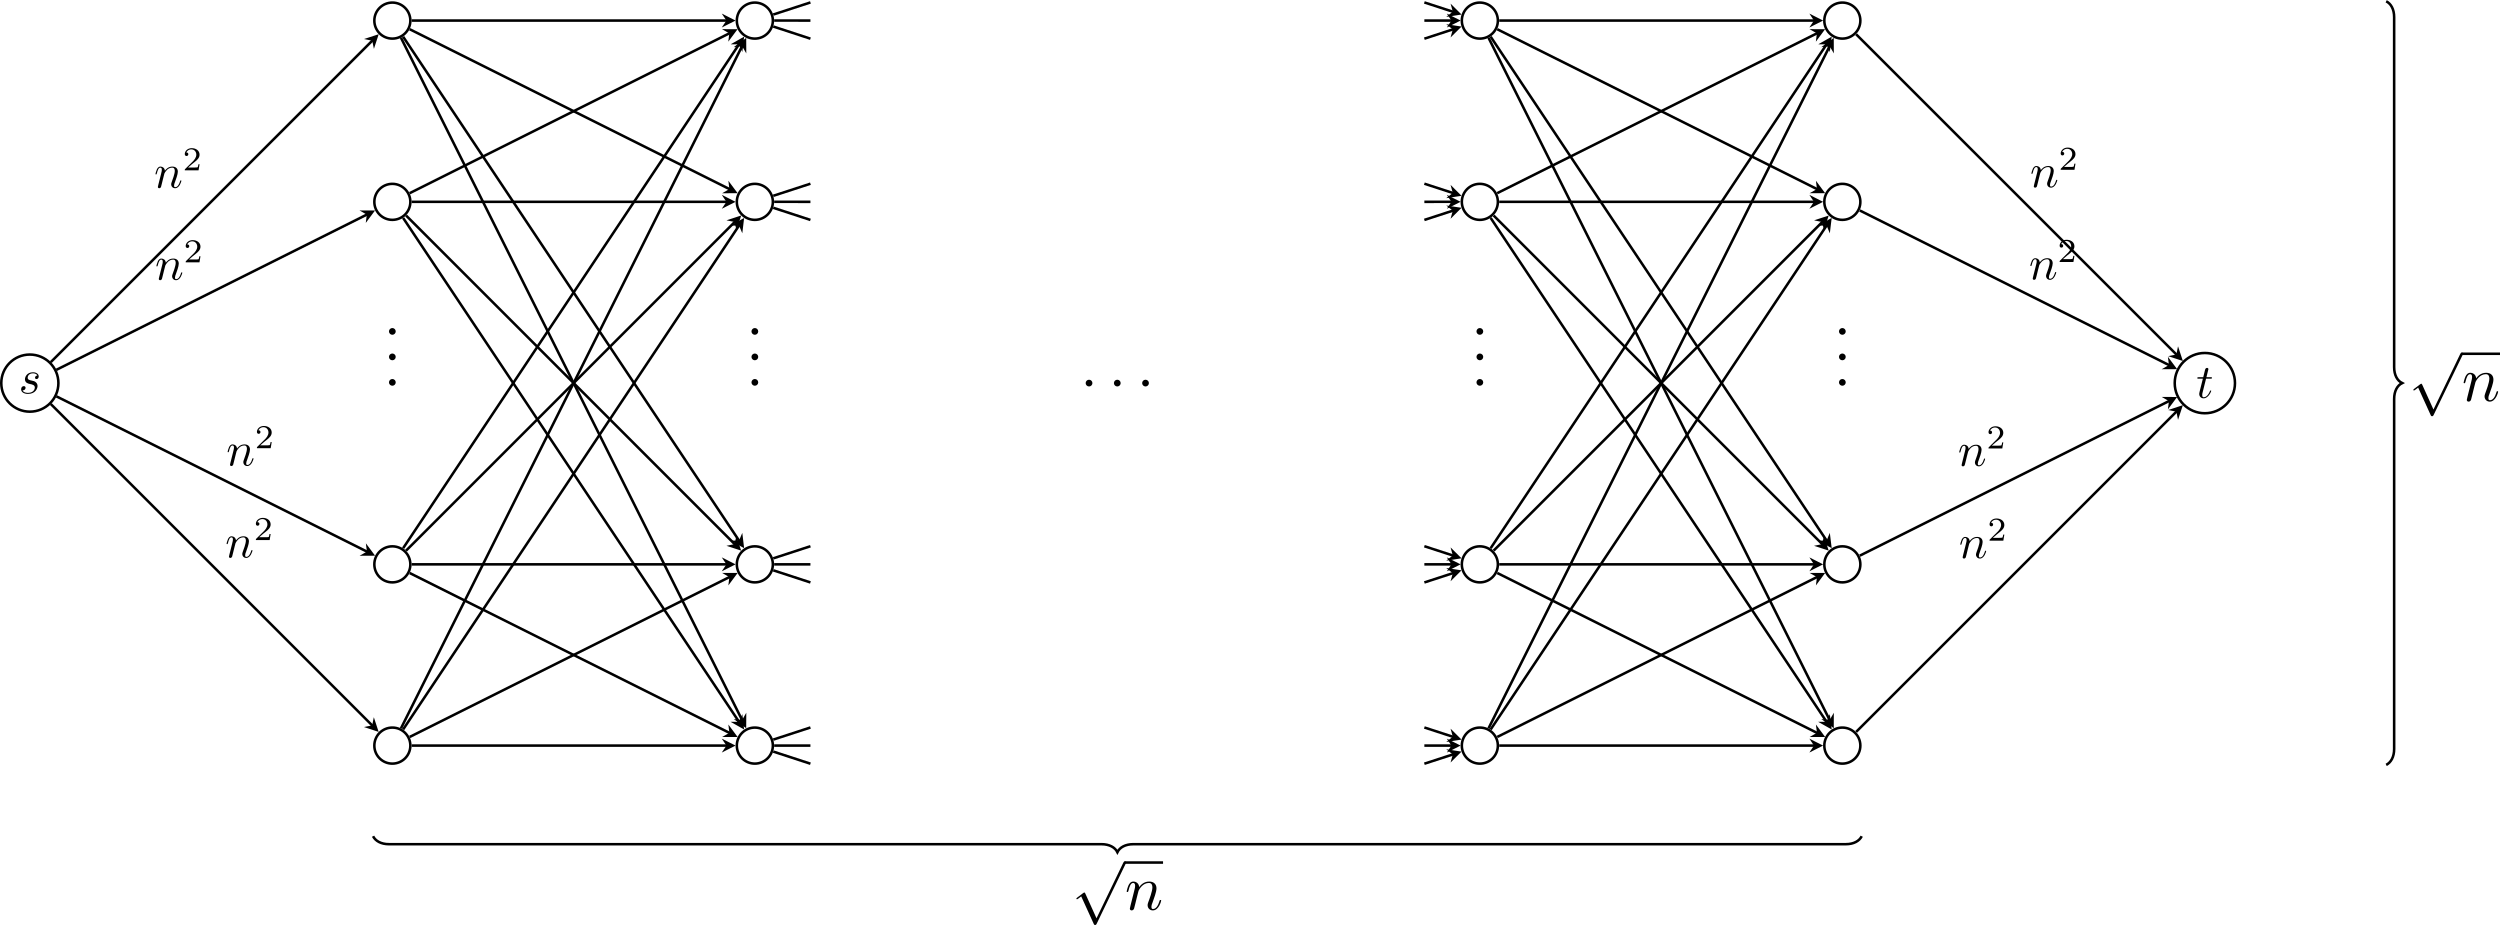 <?xml version='1.0'?>
<!-- This file was generated by dvisvgm 1.9.2 -->
<svg height='144.635pt' version='1.1' viewBox='-70.001 -70.001 391.014 144.635' width='391.014pt' xmlns='http://www.w3.org/2000/svg' xmlns:xlink='http://www.w3.org/1999/xlink'>
<defs>
<path d='M3.875 8.518L2.122 4.643C2.052 4.483 2.002 4.483 1.973 4.483C1.963 4.483 1.913 4.483 1.803 4.563L0.857 5.28C0.727 5.38 0.727 5.41 0.727 5.44C0.727 5.489 0.757 5.549 0.827 5.549C0.887 5.549 1.056 5.41 1.166 5.33C1.225 5.28 1.375 5.171 1.484 5.091L3.447 9.405C3.517 9.564 3.567 9.564 3.656 9.564C3.806 9.564 3.836 9.504 3.905 9.365L8.428 0C8.498 -0.139 8.498 -0.179 8.498 -0.199C8.498 -0.299 8.418 -0.399 8.299 -0.399C8.219 -0.399 8.149 -0.349 8.07 -0.189L3.875 8.518Z' id='g0-112'/>
<path d='M3.522 -1.269H3.285C3.264 -1.116 3.194 -0.704 3.103 -0.635C3.048 -0.593 2.511 -0.593 2.413 -0.593H1.13C1.862 -1.241 2.106 -1.437 2.525 -1.764C3.041 -2.176 3.522 -2.608 3.522 -3.271C3.522 -4.115 2.783 -4.631 1.89 -4.631C1.025 -4.631 0.439 -4.024 0.439 -3.382C0.439 -3.027 0.739 -2.992 0.809 -2.992C0.976 -2.992 1.179 -3.11 1.179 -3.361C1.179 -3.487 1.13 -3.731 0.767 -3.731C0.983 -4.226 1.458 -4.38 1.785 -4.38C2.483 -4.38 2.845 -3.836 2.845 -3.271C2.845 -2.664 2.413 -2.183 2.19 -1.932L0.509 -0.272C0.439 -0.209 0.439 -0.195 0.439 0H3.313L3.522 -1.269Z' id='g3-50'/>
<path d='M1.913 -0.528C1.913 -0.817 1.674 -1.056 1.385 -1.056S0.857 -0.817 0.857 -0.528S1.096 0 1.385 0S1.913 -0.239 1.913 -0.528Z' id='g1-58'/>
<path d='M0.877 -0.588C0.847 -0.438 0.787 -0.209 0.787 -0.159C0.787 0.02 0.927 0.11 1.076 0.11C1.196 0.11 1.375 0.03 1.445 -0.169C1.455 -0.189 1.574 -0.658 1.634 -0.907L1.853 -1.803C1.913 -2.022 1.973 -2.242 2.022 -2.471C2.062 -2.64 2.142 -2.929 2.152 -2.969C2.301 -3.278 2.829 -4.184 3.776 -4.184C4.224 -4.184 4.314 -3.816 4.314 -3.487C4.314 -2.869 3.826 -1.594 3.666 -1.166C3.577 -0.936 3.567 -0.817 3.567 -0.707C3.567 -0.239 3.915 0.11 4.384 0.11C5.32 0.11 5.689 -1.345 5.689 -1.425C5.689 -1.524 5.599 -1.524 5.569 -1.524C5.469 -1.524 5.469 -1.494 5.42 -1.345C5.22 -0.667 4.892 -0.11 4.403 -0.11C4.234 -0.11 4.164 -0.209 4.164 -0.438C4.164 -0.687 4.254 -0.927 4.344 -1.146C4.533 -1.674 4.951 -2.77 4.951 -3.337C4.951 -4.005 4.523 -4.403 3.806 -4.403C2.909 -4.403 2.421 -3.766 2.252 -3.537C2.202 -4.095 1.793 -4.403 1.335 -4.403S0.687 -4.015 0.588 -3.836C0.428 -3.497 0.289 -2.909 0.289 -2.869C0.289 -2.77 0.389 -2.77 0.408 -2.77C0.508 -2.77 0.518 -2.78 0.578 -2.999C0.747 -3.706 0.946 -4.184 1.305 -4.184C1.504 -4.184 1.614 -4.055 1.614 -3.726C1.614 -3.517 1.584 -3.407 1.455 -2.889L0.877 -0.588Z' id='g1-110'/>
<path d='M3.895 -3.726C3.616 -3.716 3.417 -3.497 3.417 -3.278C3.417 -3.138 3.507 -2.989 3.726 -2.989S4.184 -3.158 4.184 -3.547C4.184 -3.995 3.756 -4.403 2.999 -4.403C1.684 -4.403 1.315 -3.387 1.315 -2.949C1.315 -2.172 2.052 -2.022 2.341 -1.963C2.859 -1.863 3.377 -1.753 3.377 -1.205C3.377 -0.946 3.148 -0.11 1.953 -0.11C1.813 -0.11 1.046 -0.11 0.817 -0.638C1.196 -0.588 1.445 -0.887 1.445 -1.166C1.445 -1.395 1.285 -1.514 1.076 -1.514C0.817 -1.514 0.518 -1.305 0.518 -0.857C0.518 -0.289 1.086 0.11 1.943 0.11C3.557 0.11 3.945 -1.096 3.945 -1.544C3.945 -1.903 3.756 -2.152 3.636 -2.271C3.367 -2.55 3.078 -2.6 2.64 -2.69C2.281 -2.77 1.883 -2.839 1.883 -3.288C1.883 -3.577 2.122 -4.184 2.999 -4.184C3.248 -4.184 3.746 -4.115 3.895 -3.726Z' id='g1-115'/>
<path d='M2.052 -3.985H2.989C3.188 -3.985 3.288 -3.985 3.288 -4.184C3.288 -4.294 3.188 -4.294 3.009 -4.294H2.132C2.491 -5.709 2.54 -5.908 2.54 -5.968C2.54 -6.137 2.421 -6.237 2.252 -6.237C2.222 -6.237 1.943 -6.227 1.853 -5.878L1.465 -4.294H0.528C0.329 -4.294 0.229 -4.294 0.229 -4.105C0.229 -3.985 0.309 -3.985 0.508 -3.985H1.385C0.667 -1.156 0.628 -0.986 0.628 -0.807C0.628 -0.269 1.006 0.11 1.544 0.11C2.56 0.11 3.128 -1.345 3.128 -1.425C3.128 -1.524 3.049 -1.524 3.009 -1.524C2.919 -1.524 2.909 -1.494 2.859 -1.385C2.431 -0.349 1.903 -0.11 1.564 -0.11C1.355 -0.11 1.255 -0.239 1.255 -0.568C1.255 -0.807 1.275 -0.877 1.315 -1.046L2.052 -3.985Z' id='g1-116'/>
<path d='M1.913 -0.528C1.913 -0.817 1.674 -1.056 1.385 -1.056S0.857 -0.817 0.857 -0.528S1.096 0 1.385 0S1.913 -0.239 1.913 -0.528Z' id='g2-46'/>
</defs>
<g id='page1'>
<path d='M-60.867 -10.082C-60.867 -12.547 -62.867 -14.547 -65.332 -14.547C-67.801 -14.547 -69.801 -12.547 -69.801 -10.082C-69.801 -7.613 -67.801 -5.613 -65.332 -5.613C-62.867 -5.613 -60.867 -7.613 -60.867 -10.082ZM-65.332 -10.082' fill='none' stroke='#000000' stroke-width='0.4'/>
<g transform='matrix(0.75 0 0 0.75 -18.085 -64.696)'>
<use x='-65.334' xlink:href='#g1-115' y='74.965'/>
</g>
<path d='M-5.82 46.617C-5.82 45.059 -7.082 43.797 -8.637 43.797C-10.191 43.797 -11.453 45.059 -11.453 46.617C-11.453 48.172 -10.191 49.434 -8.637 49.434C-7.082 49.434 -5.82 48.172 -5.82 46.617ZM-8.637 46.617' fill='none' stroke='#000000' stroke-miterlimit='10.037' stroke-width='0.4'/>
<path d='M-5.82 18.266C-5.82 16.711 -7.082 15.449 -8.637 15.449C-10.191 15.449 -11.453 16.711 -11.453 18.266C-11.453 19.824 -10.191 21.086 -8.637 21.086C-7.082 21.086 -5.82 19.824 -5.82 18.266ZM-8.637 18.266' fill='none' stroke='#000000' stroke-miterlimit='10.037' stroke-width='0.4'/>
<path d='M-5.82 -38.429C-5.82 -39.984 -7.082 -41.246 -8.637 -41.246C-10.191 -41.246 -11.453 -39.984 -11.453 -38.429C-11.453 -36.876 -10.191 -35.614 -8.637 -35.614C-7.082 -35.614 -5.82 -36.876 -5.82 -38.429ZM-8.637 -38.429' fill='none' stroke='#000000' stroke-miterlimit='10.037' stroke-width='0.4'/>
<path d='M-5.82 -66.778C-5.82 -68.335 -7.082 -69.597 -8.637 -69.597C-10.191 -69.597 -11.453 -68.335 -11.453 -66.778C-11.453 -65.222 -10.191 -63.961 -8.637 -63.961C-7.082 -63.961 -5.82 -65.222 -5.82 -66.778ZM-8.637 -66.778' fill='none' stroke='#000000' stroke-miterlimit='10.037' stroke-width='0.4'/>
<g transform='matrix(1 0 0 1 55.313 -84.633)'>
<use x='-65.334' xlink:href='#g2-46' y='66.994'/>
<use x='-65.334' xlink:href='#g2-46' y='70.98'/>
<use x='-65.334' xlink:href='#g2-46' y='74.965'/>
</g>
<path d='M50.879 46.617C50.879 45.059 49.617 43.797 48.058 43.797C46.504 43.797 45.242 45.059 45.242 46.617C45.242 48.172 46.504 49.434 48.058 49.434C49.617 49.434 50.879 48.172 50.879 46.617ZM48.058 46.617' fill='none' stroke='#000000' stroke-miterlimit='10.037' stroke-width='0.4'/>
<path d='M50.879 18.266C50.879 16.711 49.617 15.449 48.058 15.449C46.504 15.449 45.242 16.711 45.242 18.266C45.242 19.824 46.504 21.086 48.058 21.086C49.617 21.086 50.879 19.824 50.879 18.266ZM48.058 18.266' fill='none' stroke='#000000' stroke-miterlimit='10.037' stroke-width='0.4'/>
<path d='M50.879 -38.429C50.879 -39.984 49.617 -41.246 48.058 -41.246C46.504 -41.246 45.242 -39.984 45.242 -38.429C45.242 -36.876 46.504 -35.614 48.058 -35.614C49.617 -35.614 50.879 -36.876 50.879 -38.429ZM48.058 -38.429' fill='none' stroke='#000000' stroke-miterlimit='10.037' stroke-width='0.4'/>
<path d='M50.879 -66.778C50.879 -68.335 49.617 -69.597 48.058 -69.597C46.504 -69.597 45.242 -68.335 45.242 -66.778C45.242 -65.222 46.504 -63.961 48.058 -63.961C49.617 -63.961 50.879 -65.222 50.879 -66.778ZM48.058 -66.778' fill='none' stroke='#000000' stroke-miterlimit='10.037' stroke-width='0.4'/>
<g transform='matrix(1 0 0 1 112.01 -84.633)'>
<use x='-65.334' xlink:href='#g2-46' y='66.994'/>
<use x='-65.334' xlink:href='#g2-46' y='70.98'/>
<use x='-65.334' xlink:href='#g2-46' y='74.965'/>
</g>
<path d='M164.273 46.617C164.273 45.059 163.012 43.797 161.453 43.797C159.898 43.797 158.637 45.059 158.637 46.617C158.637 48.172 159.898 49.434 161.453 49.434C163.012 49.434 164.273 48.172 164.273 46.617ZM161.453 46.617' fill='none' stroke='#000000' stroke-miterlimit='10.037' stroke-width='0.4'/>
<path d='M164.273 18.266C164.273 16.711 163.012 15.449 161.453 15.449C159.898 15.449 158.637 16.711 158.637 18.266C158.637 19.824 159.898 21.086 161.453 21.086C163.012 21.086 164.273 19.824 164.273 18.266ZM161.453 18.266' fill='none' stroke='#000000' stroke-miterlimit='10.037' stroke-width='0.4'/>
<path d='M164.273 -38.429C164.273 -39.984 163.012 -41.246 161.453 -41.246C159.898 -41.246 158.637 -39.984 158.637 -38.429C158.637 -36.876 159.898 -35.614 161.453 -35.614C163.012 -35.614 164.273 -36.876 164.273 -38.429ZM161.453 -38.429' fill='none' stroke='#000000' stroke-miterlimit='10.037' stroke-width='0.4'/>
<path d='M164.273 -66.778C164.273 -68.335 163.012 -69.597 161.453 -69.597C159.898 -69.597 158.637 -68.335 158.637 -66.778C158.637 -65.222 159.898 -63.961 161.453 -63.961C163.012 -63.961 164.273 -65.222 164.273 -66.778ZM161.453 -66.778' fill='none' stroke='#000000' stroke-miterlimit='10.037' stroke-width='0.4'/>
<g transform='matrix(1 0 0 1 225.405 -84.633)'>
<use x='-65.334' xlink:href='#g2-46' y='66.994'/>
<use x='-65.334' xlink:href='#g2-46' y='70.98'/>
<use x='-65.334' xlink:href='#g2-46' y='74.965'/>
</g>
<path d='M220.969 46.617C220.969 45.059 219.707 43.797 218.152 43.797C216.594 43.797 215.332 45.059 215.332 46.617C215.332 48.172 216.594 49.434 218.152 49.434C219.707 49.434 220.969 48.172 220.969 46.617ZM218.152 46.617' fill='none' stroke='#000000' stroke-miterlimit='10.037' stroke-width='0.4'/>
<path d='M220.969 18.266C220.969 16.711 219.707 15.449 218.152 15.449C216.594 15.449 215.332 16.711 215.332 18.266C215.332 19.824 216.594 21.086 218.152 21.086C219.707 21.086 220.969 19.824 220.969 18.266ZM218.152 18.266' fill='none' stroke='#000000' stroke-miterlimit='10.037' stroke-width='0.4'/>
<path d='M220.969 -38.429C220.969 -39.984 219.707 -41.246 218.152 -41.246C216.594 -41.246 215.332 -39.984 215.332 -38.429C215.332 -36.876 216.594 -35.614 218.152 -35.614C219.707 -35.614 220.969 -36.876 220.969 -38.429ZM218.152 -38.429' fill='none' stroke='#000000' stroke-miterlimit='10.037' stroke-width='0.4'/>
<path d='M220.969 -66.778C220.969 -68.335 219.707 -69.597 218.152 -69.597C216.594 -69.597 215.332 -68.335 215.332 -66.778C215.332 -65.222 216.594 -63.961 218.152 -63.961C219.707 -63.961 220.969 -65.222 220.969 -66.778ZM218.152 -66.778' fill='none' stroke='#000000' stroke-miterlimit='10.037' stroke-width='0.4'/>
<g transform='matrix(1 0 0 1 282.102 -84.633)'>
<use x='-65.334' xlink:href='#g2-46' y='66.994'/>
<use x='-65.334' xlink:href='#g2-46' y='70.98'/>
<use x='-65.334' xlink:href='#g2-46' y='74.965'/>
</g>
<g transform='matrix(1 0 0 1 164.28 -84.52)'>
<use x='-65.334' xlink:href='#g1-58' y='74.965'/>
<use x='-60.916' xlink:href='#g1-58' y='74.965'/>
<use x='-56.499' xlink:href='#g1-58' y='74.965'/>
</g>
<path d='M279.562 -10.082C279.562 -12.684 277.453 -14.793 274.847 -14.793C272.246 -14.793 270.137 -12.684 270.137 -10.082C270.137 -7.477 272.246 -5.367 274.847 -5.367C277.453 -5.367 279.562 -7.477 279.562 -10.082ZM274.847 -10.082' fill='none' stroke='#000000' stroke-miterlimit='10.037' stroke-width='0.4'/>
<g transform='matrix(0.75 0 0 0.75 322.5 -64.007)'>
<use x='-65.334' xlink:href='#g1-116' y='74.965'/>
</g>
<path d='M-62.07 -6.82L-11.707 43.543' fill='none' stroke='#000000' stroke-miterlimit='10.037' stroke-width='0.4'/>
<path d='M-11.062 44.188L-11.492 42.875L-11.641 43.605L-12.375 43.754Z'/>
<path d='M-11.062 44.188L-11.492 42.875L-11.641 43.605L-12.375 43.754Z' fill='none' stroke='#000000' stroke-miterlimit='10.037' stroke-width='0.36'/>
<g transform='matrix(0.75 0 0 0.75 14.22 -39.043)'>
<use x='-65.334' xlink:href='#g1-110' y='74.965'/>
<use x='-59.376' xlink:href='#g3-50' y='71.349'/>
</g>
<path d='M220.308 44.469L270.484 -5.703' fill='none' stroke='#000000' stroke-miterlimit='10.037' stroke-width='0.4'/>
<path d='M271.129 -6.348L269.817 -5.914L270.547 -5.766L270.696 -5.035Z'/>
<path d='M271.129 -6.348L269.817 -5.914L270.547 -5.766L270.696 -5.035Z' fill='none' stroke='#000000' stroke-miterlimit='10.037' stroke-width='0.36'/>
<g transform='matrix(0.75 0 0 0.75 285.379 -38.947)'>
<use x='-65.334' xlink:href='#g1-110' y='74.965'/>
<use x='-59.376' xlink:href='#g3-50' y='71.349'/>
</g>
<path d='M-5.617 46.613H43.738' fill='none' stroke='#000000' stroke-miterlimit='10.037' stroke-width='0.4'/>
<path d='M44.648 46.613L43.414 45.992L43.828 46.613L43.414 47.238Z'/>
<path d='M44.648 46.613L43.414 45.992L43.828 46.613L43.414 47.238Z' fill='none' stroke='#000000' stroke-miterlimit='10.037' stroke-width='0.36'/>
<path d='M164.484 46.613H213.836' fill='none' stroke='#000000' stroke-miterlimit='10.037' stroke-width='0.4'/>
<path d='M214.746 46.613L213.516 45.992L213.926 46.613L213.516 47.238Z'/>
<path d='M214.746 46.613L213.516 45.992L213.926 46.613L213.516 47.238Z' fill='none' stroke='#000000' stroke-miterlimit='10.037' stroke-width='0.36'/>
<path d='M-5.926 45.262L44.191 20.203' fill='none' stroke='#000000' stroke-miterlimit='10.037' stroke-width='0.4'/>
<path d='M45.008 19.793L43.621 19.789L44.27 20.164L44.18 20.906Z'/>
<path d='M45.008 19.793L43.621 19.789L44.27 20.164L44.18 20.906Z' fill='none' stroke='#000000' stroke-miterlimit='10.037' stroke-width='0.362'/>
<path d='M164.176 45.262L214.289 20.203' fill='none' stroke='#000000' stroke-miterlimit='10.037' stroke-width='0.402'/>
<path d='M215.105 19.793L213.718 19.789L214.371 20.164L214.281 20.906Z'/>
<path d='M215.105 19.793L213.718 19.789L214.371 20.164L214.281 20.906Z' fill='none' stroke='#000000' stroke-miterlimit='10.037' stroke-width='0.362'/>
<path d='M-6.953 44.098L45.656 -34.825' fill='none' stroke='#000000' stroke-miterlimit='10.037' stroke-width='0.402'/>
<path d='M46.164 -35.582L44.957 -34.898L45.707 -34.898L46 -34.207Z'/>
<path d='M46.164 -35.582L44.957 -34.898L45.707 -34.898L46 -34.207Z' fill='none' stroke='#000000' stroke-miterlimit='10.037' stroke-width='0.361'/>
<path d='M163.144 44.098L215.758 -34.825' fill='none' stroke='#000000' stroke-miterlimit='10.037' stroke-width='0.401'/>
<path d='M216.262 -35.582L215.059 -34.898L215.809 -34.898L216.098 -34.207Z'/>
<path d='M216.262 -35.582L215.059 -34.898L215.809 -34.898L216.098 -34.207Z' fill='none' stroke='#000000' stroke-miterlimit='10.037' stroke-width='0.361'/>
<path d='M-7.285 43.914L46.121 -62.898' fill='none' stroke='#000000' stroke-miterlimit='10.037' stroke-width='0.401'/>
<path d='M46.531 -63.715L45.418 -62.887L46.164 -62.98L46.539 -62.328Z'/>
<path d='M46.531 -63.715L45.418 -62.887L46.164 -62.98L46.539 -62.328Z' fill='none' stroke='#000000' stroke-miterlimit='10.037' stroke-width='0.362'/>
<path d='M162.816 43.914L216.222 -62.898' fill='none' stroke='#000000' stroke-miterlimit='10.037' stroke-width='0.402'/>
<path d='M216.632 -63.715L215.519 -62.887L216.261 -62.98L216.636 -62.328Z'/>
<path d='M216.632 -63.715L215.519 -62.887L216.261 -62.98L216.636 -62.328Z' fill='none' stroke='#000000' stroke-miterlimit='10.037' stroke-width='0.362'/>
<path d='M50.941 47.551L56.754 49.449' fill='none' stroke='#000000' stroke-miterlimit='10.037' stroke-width='0.402'/>
<path d='M157.344 47.961L152.777 49.449' fill='none' stroke='#000000' stroke-miterlimit='10.037' stroke-width='0.402'/>
<path d='M158.211 47.68L156.844 47.469L157.43 47.934L157.231 48.656Z'/>
<path d='M158.211 47.68L156.844 47.469L157.43 47.934L157.231 48.656Z' fill='none' stroke='#000000' stroke-miterlimit='10.037' stroke-width='0.361'/>
<path d='M51.082 46.613H56.754' fill='none' stroke='#000000' stroke-miterlimit='10.037' stroke-width='0.401'/>
<path d='M157.137 46.613H152.777' fill='none' stroke='#000000' stroke-miterlimit='10.037' stroke-width='0.401'/>
<path d='M158.047 46.613L156.812 45.992L157.226 46.613L156.816 47.238Z'/>
<path d='M158.047 46.613L156.812 45.992L157.226 46.613L156.816 47.238Z' fill='none' stroke='#000000' stroke-miterlimit='10.037' stroke-width='0.36'/>
<path d='M50.941 45.676L56.754 43.781' fill='none' stroke='#000000' stroke-miterlimit='10.037' stroke-width='0.4'/>
<path d='M157.344 45.27L152.777 43.781' fill='none' stroke='#000000' stroke-miterlimit='10.037' stroke-width='0.4'/>
<path d='M158.211 45.551L157.231 44.574L157.43 45.297L156.844 45.762Z'/>
<path d='M158.211 45.551L157.231 44.574L157.43 45.297L156.844 45.762Z' fill='none' stroke='#000000' stroke-miterlimit='10.037' stroke-width='0.361'/>
<path d='M-61.188 -8.012L-12.504 16.328' fill='none' stroke='#000000' stroke-miterlimit='10.037' stroke-width='0.401'/>
<path d='M-11.691 16.734L-12.516 15.625L-12.426 16.367L-13.074 16.742Z'/>
<path d='M-11.691 16.734L-12.516 15.625L-12.426 16.367L-13.074 16.742Z' fill='none' stroke='#000000' stroke-miterlimit='10.037' stroke-width='0.36'/>
<g transform='matrix(0.75 0 0 0.75 14.384 -53.416)'>
<use x='-65.334' xlink:href='#g1-110' y='74.965'/>
<use x='-59.376' xlink:href='#g3-50' y='71.349'/>
</g>
<path d='M220.875 16.91L269.344 -7.324' fill='none' stroke='#000000' stroke-miterlimit='10.037' stroke-width='0.4'/>
<path d='M270.156 -7.73L268.778 -7.738L269.426 -7.363L269.332 -6.621Z'/>
<path d='M270.156 -7.73L268.778 -7.738L269.426 -7.363L269.332 -6.621Z' fill='none' stroke='#000000' stroke-miterlimit='10.037' stroke-width='0.36'/>
<g transform='matrix(0.75 0 0 0.75 285.215 -53.367)'>
<use x='-65.334' xlink:href='#g1-110' y='74.965'/>
<use x='-59.376' xlink:href='#g3-50' y='71.349'/>
</g>
<path d='M-5.926 19.621L44.191 44.676' fill='none' stroke='#000000' stroke-miterlimit='10.037' stroke-width='0.4'/>
<path d='M45.008 45.086L44.18 43.973L44.27 44.715L43.621 45.09Z'/>
<path d='M45.008 45.086L44.18 43.973L44.27 44.715L43.621 45.09Z' fill='none' stroke='#000000' stroke-miterlimit='10.037' stroke-width='0.362'/>
<path d='M164.176 19.617L214.289 44.676' fill='none' stroke='#000000' stroke-miterlimit='10.037' stroke-width='0.402'/>
<path d='M215.105 45.086L214.281 43.973L214.371 44.715L213.718 45.09Z'/>
<path d='M215.105 45.086L214.281 43.973L214.371 44.715L213.718 45.09Z' fill='none' stroke='#000000' stroke-miterlimit='10.037' stroke-width='0.362'/>
<path d='M-5.617 18.266H43.738' fill='none' stroke='#000000' stroke-miterlimit='10.037' stroke-width='0.402'/>
<path d='M44.648 18.266L43.414 17.641L43.828 18.266L43.414 18.887Z'/>
<path d='M44.648 18.266L43.414 17.641L43.828 18.266L43.414 18.887Z' fill='none' stroke='#000000' stroke-miterlimit='10.037' stroke-width='0.36'/>
<path d='M164.484 18.266H213.836' fill='none' stroke='#000000' stroke-miterlimit='10.037' stroke-width='0.4'/>
<path d='M214.746 18.266L213.516 17.641L213.926 18.266L213.516 18.887Z'/>
<path d='M214.746 18.266L213.516 17.641L213.926 18.266L213.516 18.887Z' fill='none' stroke='#000000' stroke-miterlimit='10.037' stroke-width='0.36'/>
<path d='M-6.5 16.133L45 -35.371' fill='none' stroke='#000000' stroke-miterlimit='10.037' stroke-width='0.4'/>
<path d='M45.648 -36.016L44.328 -35.582L45.062 -35.434L45.215 -34.699Z'/>
<path d='M45.648 -36.016L44.328 -35.582L45.062 -35.434L45.215 -34.699Z' fill='none' stroke='#000000' stroke-miterlimit='10.037' stroke-width='0.362'/>
<path d='M163.609 16.121L215.094 -35.364' fill='none' stroke='#000000' stroke-miterlimit='10.037' stroke-width='0.402'/>
<path d='M215.738 -36.008L214.426 -35.578L215.156 -35.426L215.308 -34.695Z'/>
<path d='M215.738 -36.008L214.426 -35.578L215.156 -35.426L215.308 -34.695Z' fill='none' stroke='#000000' stroke-miterlimit='10.037' stroke-width='0.36'/>
<path d='M-6.953 15.746L45.656 -63.172' fill='none' stroke='#000000' stroke-miterlimit='10.037' stroke-width='0.4'/>
<path d='M46.164 -63.934L44.957 -63.25L45.707 -63.246L46 -62.555Z'/>
<path d='M46.164 -63.934L44.957 -63.25L45.707 -63.246L46 -62.555Z' fill='none' stroke='#000000' stroke-miterlimit='10.037' stroke-width='0.361'/>
<path d='M163.144 15.746L215.758 -63.172' fill='none' stroke='#000000' stroke-miterlimit='10.037' stroke-width='0.401'/>
<path d='M216.262 -63.934L215.059 -63.25L215.809 -63.246L216.098 -62.555Z'/>
<path d='M216.262 -63.934L215.059 -63.25L215.809 -63.246L216.098 -62.555Z' fill='none' stroke='#000000' stroke-miterlimit='10.037' stroke-width='0.361'/>
<path d='M50.941 19.199L56.754 21.098' fill='none' stroke='#000000' stroke-miterlimit='10.037' stroke-width='0.401'/>
<path d='M157.344 19.609L152.777 21.098' fill='none' stroke='#000000' stroke-miterlimit='10.037' stroke-width='0.401'/>
<path d='M158.211 19.328L156.844 19.117L157.43 19.582L157.231 20.305Z'/>
<path d='M158.211 19.328L156.844 19.117L157.43 19.582L157.231 20.305Z' fill='none' stroke='#000000' stroke-miterlimit='10.037' stroke-width='0.361'/>
<path d='M51.082 18.266H56.754' fill='none' stroke='#000000' stroke-miterlimit='10.037' stroke-width='0.401'/>
<path d='M157.137 18.266H152.777' fill='none' stroke='#000000' stroke-miterlimit='10.037' stroke-width='0.401'/>
<path d='M158.047 18.266L156.812 17.641L157.226 18.266L156.816 18.887Z'/>
<path d='M158.047 18.266L156.812 17.641L157.226 18.266L156.816 18.887Z' fill='none' stroke='#000000' stroke-miterlimit='10.037' stroke-width='0.36'/>
<path d='M50.941 17.328L56.754 15.43' fill='none' stroke='#000000' stroke-miterlimit='10.037' stroke-width='0.4'/>
<path d='M157.344 16.918L152.777 15.43' fill='none' stroke='#000000' stroke-miterlimit='10.037' stroke-width='0.4'/>
<path d='M158.211 17.199L157.231 16.223L157.43 16.945L156.844 17.41Z'/>
<path d='M158.211 17.199L157.231 16.223L157.43 16.945L156.844 17.41Z' fill='none' stroke='#000000' stroke-miterlimit='10.037' stroke-width='0.361'/>
<path d='M-61.203 -12.148L-12.52 -36.492' fill='none' stroke='#000000' stroke-miterlimit='10.037' stroke-width='0.401'/>
<path d='M-11.703 -36.902L-13.09 -36.906L-12.441 -36.531L-12.531 -35.789Z'/>
<path d='M-11.703 -36.902L-13.09 -36.906L-12.441 -36.531L-12.531 -35.789Z' fill='none' stroke='#000000' stroke-miterlimit='10.037' stroke-width='0.362'/>
<g transform='matrix(0.75 0 0 0.75 3.245 -82.483)'>
<use x='-65.334' xlink:href='#g1-110' y='74.965'/>
<use x='-59.376' xlink:href='#g3-50' y='71.349'/>
</g>
<path d='M220.875 -37.083L269.344 -12.848' fill='none' stroke='#000000' stroke-miterlimit='10.037' stroke-width='0.402'/>
<path d='M270.156 -12.441L269.332 -13.547L269.426 -12.809L268.778 -12.434Z'/>
<path d='M270.156 -12.441L269.332 -13.547L269.426 -12.809L268.778 -12.434Z' fill='none' stroke='#000000' stroke-miterlimit='10.037' stroke-width='0.36'/>
<g transform='matrix(0.75 0 0 0.75 296.34 -82.538)'>
<use x='-65.334' xlink:href='#g1-110' y='74.965'/>
<use x='-59.376' xlink:href='#g3-50' y='71.349'/>
</g>
<path d='M-6.953 -35.917L45.656 43.004' fill='none' stroke='#000000' stroke-miterlimit='10.037' stroke-width='0.4'/>
<path d='M46.164 43.762L46 42.387L45.707 43.078L44.957 43.078Z'/>
<path d='M46.164 43.762L46 42.387L45.707 43.078L44.957 43.078Z' fill='none' stroke='#000000' stroke-miterlimit='10.037' stroke-width='0.361'/>
<path d='M163.144 -35.917L215.758 43.004' fill='none' stroke='#000000' stroke-miterlimit='10.037' stroke-width='0.401'/>
<path d='M216.266 43.762L216.098 42.387L215.809 43.078L215.059 43.078Z'/>
<path d='M216.266 43.762L216.098 42.387L215.809 43.078L215.059 43.078Z' fill='none' stroke='#000000' stroke-miterlimit='10.037' stroke-width='0.361'/>
<path d='M-6.488 -36.292L44.996 15.195' fill='none' stroke='#000000' stroke-miterlimit='10.037' stroke-width='0.401'/>
<path d='M45.637 15.836L45.207 14.523L45.059 15.258L44.324 15.406Z'/>
<path d='M45.637 15.836L45.207 14.523L45.059 15.258L44.324 15.406Z' fill='none' stroke='#000000' stroke-miterlimit='10.037' stroke-width='0.36'/>
<path d='M163.609 -36.292L215.094 15.195' fill='none' stroke='#000000' stroke-miterlimit='10.037' stroke-width='0.4'/>
<path d='M215.738 15.836L215.308 14.523L215.156 15.258L214.425 15.406Z'/>
<path d='M215.738 15.836L215.308 14.523L215.156 15.258L214.425 15.406Z' fill='none' stroke='#000000' stroke-miterlimit='10.037' stroke-width='0.36'/>
<path d='M-5.617 -38.434H43.738' fill='none' stroke='#000000' stroke-miterlimit='10.037' stroke-width='0.4'/>
<path d='M44.648 -38.434L43.414 -39.059L43.828 -38.434L43.414 -37.812Z'/>
<path d='M44.648 -38.434L43.414 -39.059L43.828 -38.434L43.414 -37.812Z' fill='none' stroke='#000000' stroke-miterlimit='10.037' stroke-width='0.36'/>
<path d='M164.484 -38.434H213.836' fill='none' stroke='#000000' stroke-miterlimit='10.037' stroke-width='0.4'/>
<path d='M214.746 -38.434L213.516 -39.059L213.926 -38.434L213.516 -37.812Z'/>
<path d='M214.746 -38.434L213.516 -39.059L213.926 -38.434L213.516 -37.812Z' fill='none' stroke='#000000' stroke-miterlimit='10.037' stroke-width='0.36'/>
<path d='M-5.934 -39.785L44.179 -64.844' fill='none' stroke='#000000' stroke-miterlimit='10.037' stroke-width='0.4'/>
<path d='M44.996 -65.25L43.609 -65.258L44.258 -64.883L44.168 -64.137Z'/>
<path d='M44.996 -65.25L43.609 -65.258L44.258 -64.883L44.168 -64.137Z' fill='none' stroke='#000000' stroke-miterlimit='10.037' stroke-width='0.362'/>
<path d='M164.164 -39.785L214.277 -64.84' fill='none' stroke='#000000' stroke-miterlimit='10.037' stroke-width='0.402'/>
<path d='M215.094 -65.25L213.707 -65.258L214.36 -64.883L214.27 -64.137Z'/>
<path d='M215.094 -65.25L213.707 -65.258L214.36 -64.883L214.27 -64.137Z' fill='none' stroke='#000000' stroke-miterlimit='10.037' stroke-width='0.362'/>
<path d='M50.941 -37.501L56.754 -35.602' fill='none' stroke='#000000' stroke-miterlimit='10.037' stroke-width='0.402'/>
<path d='M157.344 -37.09L152.777 -35.602' fill='none' stroke='#000000' stroke-miterlimit='10.037' stroke-width='0.402'/>
<path d='M158.211 -37.375L156.844 -37.582L157.43 -37.117L157.231 -36.395Z'/>
<path d='M158.211 -37.375L156.844 -37.582L157.43 -37.117L157.231 -36.395Z' fill='none' stroke='#000000' stroke-miterlimit='10.037' stroke-width='0.361'/>
<path d='M51.082 -38.438L56.754 -38.434' fill='none' stroke='#000000' stroke-miterlimit='10.037' stroke-width='0.401'/>
<path d='M157.137 -38.438L152.777 -38.434' fill='none' stroke='#000000' stroke-miterlimit='10.037' stroke-width='0.401'/>
<path d='M158.047 -38.438L156.812 -39.059L157.226 -38.438L156.816 -37.812Z'/>
<path d='M158.047 -38.438L156.812 -39.059L157.226 -38.438L156.816 -37.812Z' fill='none' stroke='#000000' stroke-miterlimit='10.037' stroke-width='0.36'/>
<path d='M50.941 -39.376L56.754 -41.27' fill='none' stroke='#000000' stroke-miterlimit='10.037' stroke-width='0.4'/>
<path d='M157.344 -39.782L152.777 -41.27' fill='none' stroke='#000000' stroke-miterlimit='10.037' stroke-width='0.4'/>
<path d='M158.211 -39.5L157.231 -40.477L157.43 -39.754L156.844 -39.289Z'/>
<path d='M158.211 -39.5L157.231 -40.477L157.43 -39.754L156.844 -39.289Z' fill='none' stroke='#000000' stroke-miterlimit='10.037' stroke-width='0.361'/>
<path d='M-62.07 -13.352L-11.695 -63.722' fill='none' stroke='#000000' stroke-miterlimit='10.037' stroke-width='0.401'/>
<path d='M-11.051 -64.367L-12.363 -63.938L-11.633 -63.789L-11.48 -63.055Z'/>
<path d='M-11.051 -64.367L-12.363 -63.938L-11.633 -63.789L-11.48 -63.055Z' fill='none' stroke='#000000' stroke-miterlimit='10.037' stroke-width='0.36'/>
<g transform='matrix(0.75 0 0 0.75 3.101 -96.868)'>
<use x='-65.334' xlink:href='#g1-110' y='74.965'/>
<use x='-59.376' xlink:href='#g3-50' y='71.349'/>
</g>
<path d='M220.308 -64.641L270.484 -14.469' fill='none' stroke='#000000' stroke-miterlimit='10.037' stroke-width='0.4'/>
<path d='M271.129 -13.824L270.695 -15.137L270.547 -14.402L269.816 -14.254Z'/>
<path d='M271.129 -13.824L270.695 -15.137L270.547 -14.402L269.816 -14.254Z' fill='none' stroke='#000000' stroke-miterlimit='10.037' stroke-width='0.36'/>
<g transform='matrix(0.75 0 0 0.75 296.504 -96.958)'>
<use x='-65.334' xlink:href='#g1-110' y='74.965'/>
<use x='-59.376' xlink:href='#g3-50' y='71.349'/>
</g>
<path d='M-7.285 -64.085L46.121 42.727' fill='none' stroke='#000000' stroke-miterlimit='10.037' stroke-width='0.4'/>
<path d='M46.531 43.543L46.539 42.156L46.164 42.809L45.418 42.719Z'/>
<path d='M46.531 43.543L46.539 42.156L46.164 42.809L45.418 42.719Z' fill='none' stroke='#000000' stroke-miterlimit='10.037' stroke-width='0.362'/>
<path d='M162.816 -64.085L216.222 42.727' fill='none' stroke='#000000' stroke-miterlimit='10.037' stroke-width='0.402'/>
<path d='M216.632 43.543L216.636 42.156L216.261 42.809L215.519 42.719Z'/>
<path d='M216.632 43.543L216.636 42.156L216.261 42.809L215.519 42.719Z' fill='none' stroke='#000000' stroke-miterlimit='10.037' stroke-width='0.362'/>
<path d='M-6.953 -64.266L45.656 14.652' fill='none' stroke='#000000' stroke-miterlimit='10.037' stroke-width='0.402'/>
<path d='M46.164 15.41L46 14.035L45.707 14.726L44.957 14.73Z'/>
<path d='M46.164 15.41L46 14.035L45.707 14.726L44.957 14.73Z' fill='none' stroke='#000000' stroke-miterlimit='10.037' stroke-width='0.361'/>
<path d='M163.144 -64.266L215.758 14.652' fill='none' stroke='#000000' stroke-miterlimit='10.037' stroke-width='0.401'/>
<path d='M216.266 15.41L216.098 14.035L215.809 14.726L215.059 14.73Z'/>
<path d='M216.266 15.41L216.098 14.035L215.809 14.726L215.059 14.73Z' fill='none' stroke='#000000' stroke-miterlimit='10.037' stroke-width='0.361'/>
<path d='M-5.926 -65.43L44.191 -40.376' fill='none' stroke='#000000' stroke-miterlimit='10.037' stroke-width='0.401'/>
<path d='M45.008 -39.965L44.18 -41.078L44.27 -40.332L43.621 -39.957Z'/>
<path d='M45.008 -39.965L44.18 -41.078L44.27 -40.332L43.621 -39.957Z' fill='none' stroke='#000000' stroke-miterlimit='10.037' stroke-width='0.362'/>
<path d='M164.176 -65.43L214.289 -40.376' fill='none' stroke='#000000' stroke-miterlimit='10.037' stroke-width='0.402'/>
<path d='M215.105 -39.965L214.281 -41.078L214.371 -40.332L213.718 -39.961Z'/>
<path d='M215.105 -39.965L214.281 -41.078L214.371 -40.332L213.718 -39.961Z' fill='none' stroke='#000000' stroke-miterlimit='10.037' stroke-width='0.362'/>
<path d='M-5.617 -66.785H43.738' fill='none' stroke='#000000' stroke-miterlimit='10.037' stroke-width='0.402'/>
<path d='M44.648 -66.785L43.414 -67.41L43.828 -66.785L43.414 -66.164Z'/>
<path d='M44.648 -66.785L43.414 -67.41L43.828 -66.785L43.414 -66.164Z' fill='none' stroke='#000000' stroke-miterlimit='10.037' stroke-width='0.36'/>
<path d='M164.484 -66.785H213.836' fill='none' stroke='#000000' stroke-miterlimit='10.037' stroke-width='0.4'/>
<path d='M214.746 -66.785L213.516 -67.41L213.926 -66.785L213.516 -66.164Z'/>
<path d='M214.746 -66.785L213.516 -67.41L213.926 -66.785L213.516 -66.164Z' fill='none' stroke='#000000' stroke-miterlimit='10.037' stroke-width='0.36'/>
<path d='M50.941 -65.852L56.754 -63.95' fill='none' stroke='#000000' stroke-miterlimit='10.037' stroke-width='0.4'/>
<path d='M157.344 -65.442L152.777 -63.95' fill='none' stroke='#000000' stroke-miterlimit='10.037' stroke-width='0.4'/>
<path d='M158.211 -65.723L156.844 -65.933L157.43 -65.469L157.231 -64.746Z'/>
<path d='M158.211 -65.723L156.844 -65.933L157.43 -65.469L157.231 -64.746Z' fill='none' stroke='#000000' stroke-miterlimit='10.037' stroke-width='0.361'/>
<path d='M51.082 -66.79L56.754 -66.785' fill='none' stroke='#000000' stroke-miterlimit='10.037' stroke-width='0.401'/>
<path d='M157.137 -66.785H152.777' fill='none' stroke='#000000' stroke-miterlimit='10.037' stroke-width='0.401'/>
<path d='M158.047 -66.789L156.812 -67.41L157.226 -66.785L156.816 -66.164Z'/>
<path d='M158.047 -66.789L156.812 -67.41L157.226 -66.785L156.816 -66.164Z' fill='none' stroke='#000000' stroke-miterlimit='10.037' stroke-width='0.36'/>
<path d='M50.941 -67.727L56.754 -69.621' fill='none' stroke='#000000' stroke-miterlimit='10.037' stroke-width='0.4'/>
<path d='M157.344 -68.132L152.777 -69.621' fill='none' stroke='#000000' stroke-miterlimit='10.037' stroke-width='0.4'/>
<path d='M158.211 -67.852L157.231 -68.828L157.43 -68.106L156.844 -67.641Z'/>
<path d='M158.211 -67.852L157.231 -68.828L157.43 -68.106L156.844 -67.641Z' fill='none' stroke='#000000' stroke-miterlimit='10.037' stroke-width='0.361'/>
<path d='M-11.652 60.789C-11.277 61.535 -10.406 62.035 -9.16 62.035H102.273C103.519 62.035 104.39 62.531 104.765 63.281C105.14 62.531 106.012 62.035 107.258 62.035H218.691C219.937 62.035 220.808 61.535 221.183 60.789' fill='none' stroke='#000000' stroke-miterlimit='10.037' stroke-width='0.401'/>
<g transform='matrix(1 0 0 1 162.958 -2.683)'>
<use x='-65.334' xlink:href='#g0-112' y='67.789'/>
<use x='-57.032' xlink:href='#g1-110' y='74.965'/>
</g>
<rect height='0.398' transform='matrix(1 0 0 1 162.958 -2.683)' width='5.98' x='-57.032' y='67.39'/>
<path d='M303.211 -69.8C303.957 -69.43 304.457 -68.558 304.457 -67.312V-12.574C304.457 -11.332 304.953 -10.457 305.703 -10.086C304.953 -9.711 304.457 -8.84 304.457 -7.594V47.141C304.457 48.387 303.957 49.258 303.211 49.633' fill='none' stroke='#000000' stroke-miterlimit='10.037' stroke-width='0.401'/>
<g transform='matrix(1 0 0 1 372.065 -82.257)'>
<use x='-65.334' xlink:href='#g0-112' y='67.789'/>
<use x='-57.032' xlink:href='#g1-110' y='74.965'/>
</g>
<rect height='0.398' transform='matrix(1 0 0 1 372.065 -82.257)' width='5.98' x='-57.032' y='67.39'/>
</g>
</svg>
